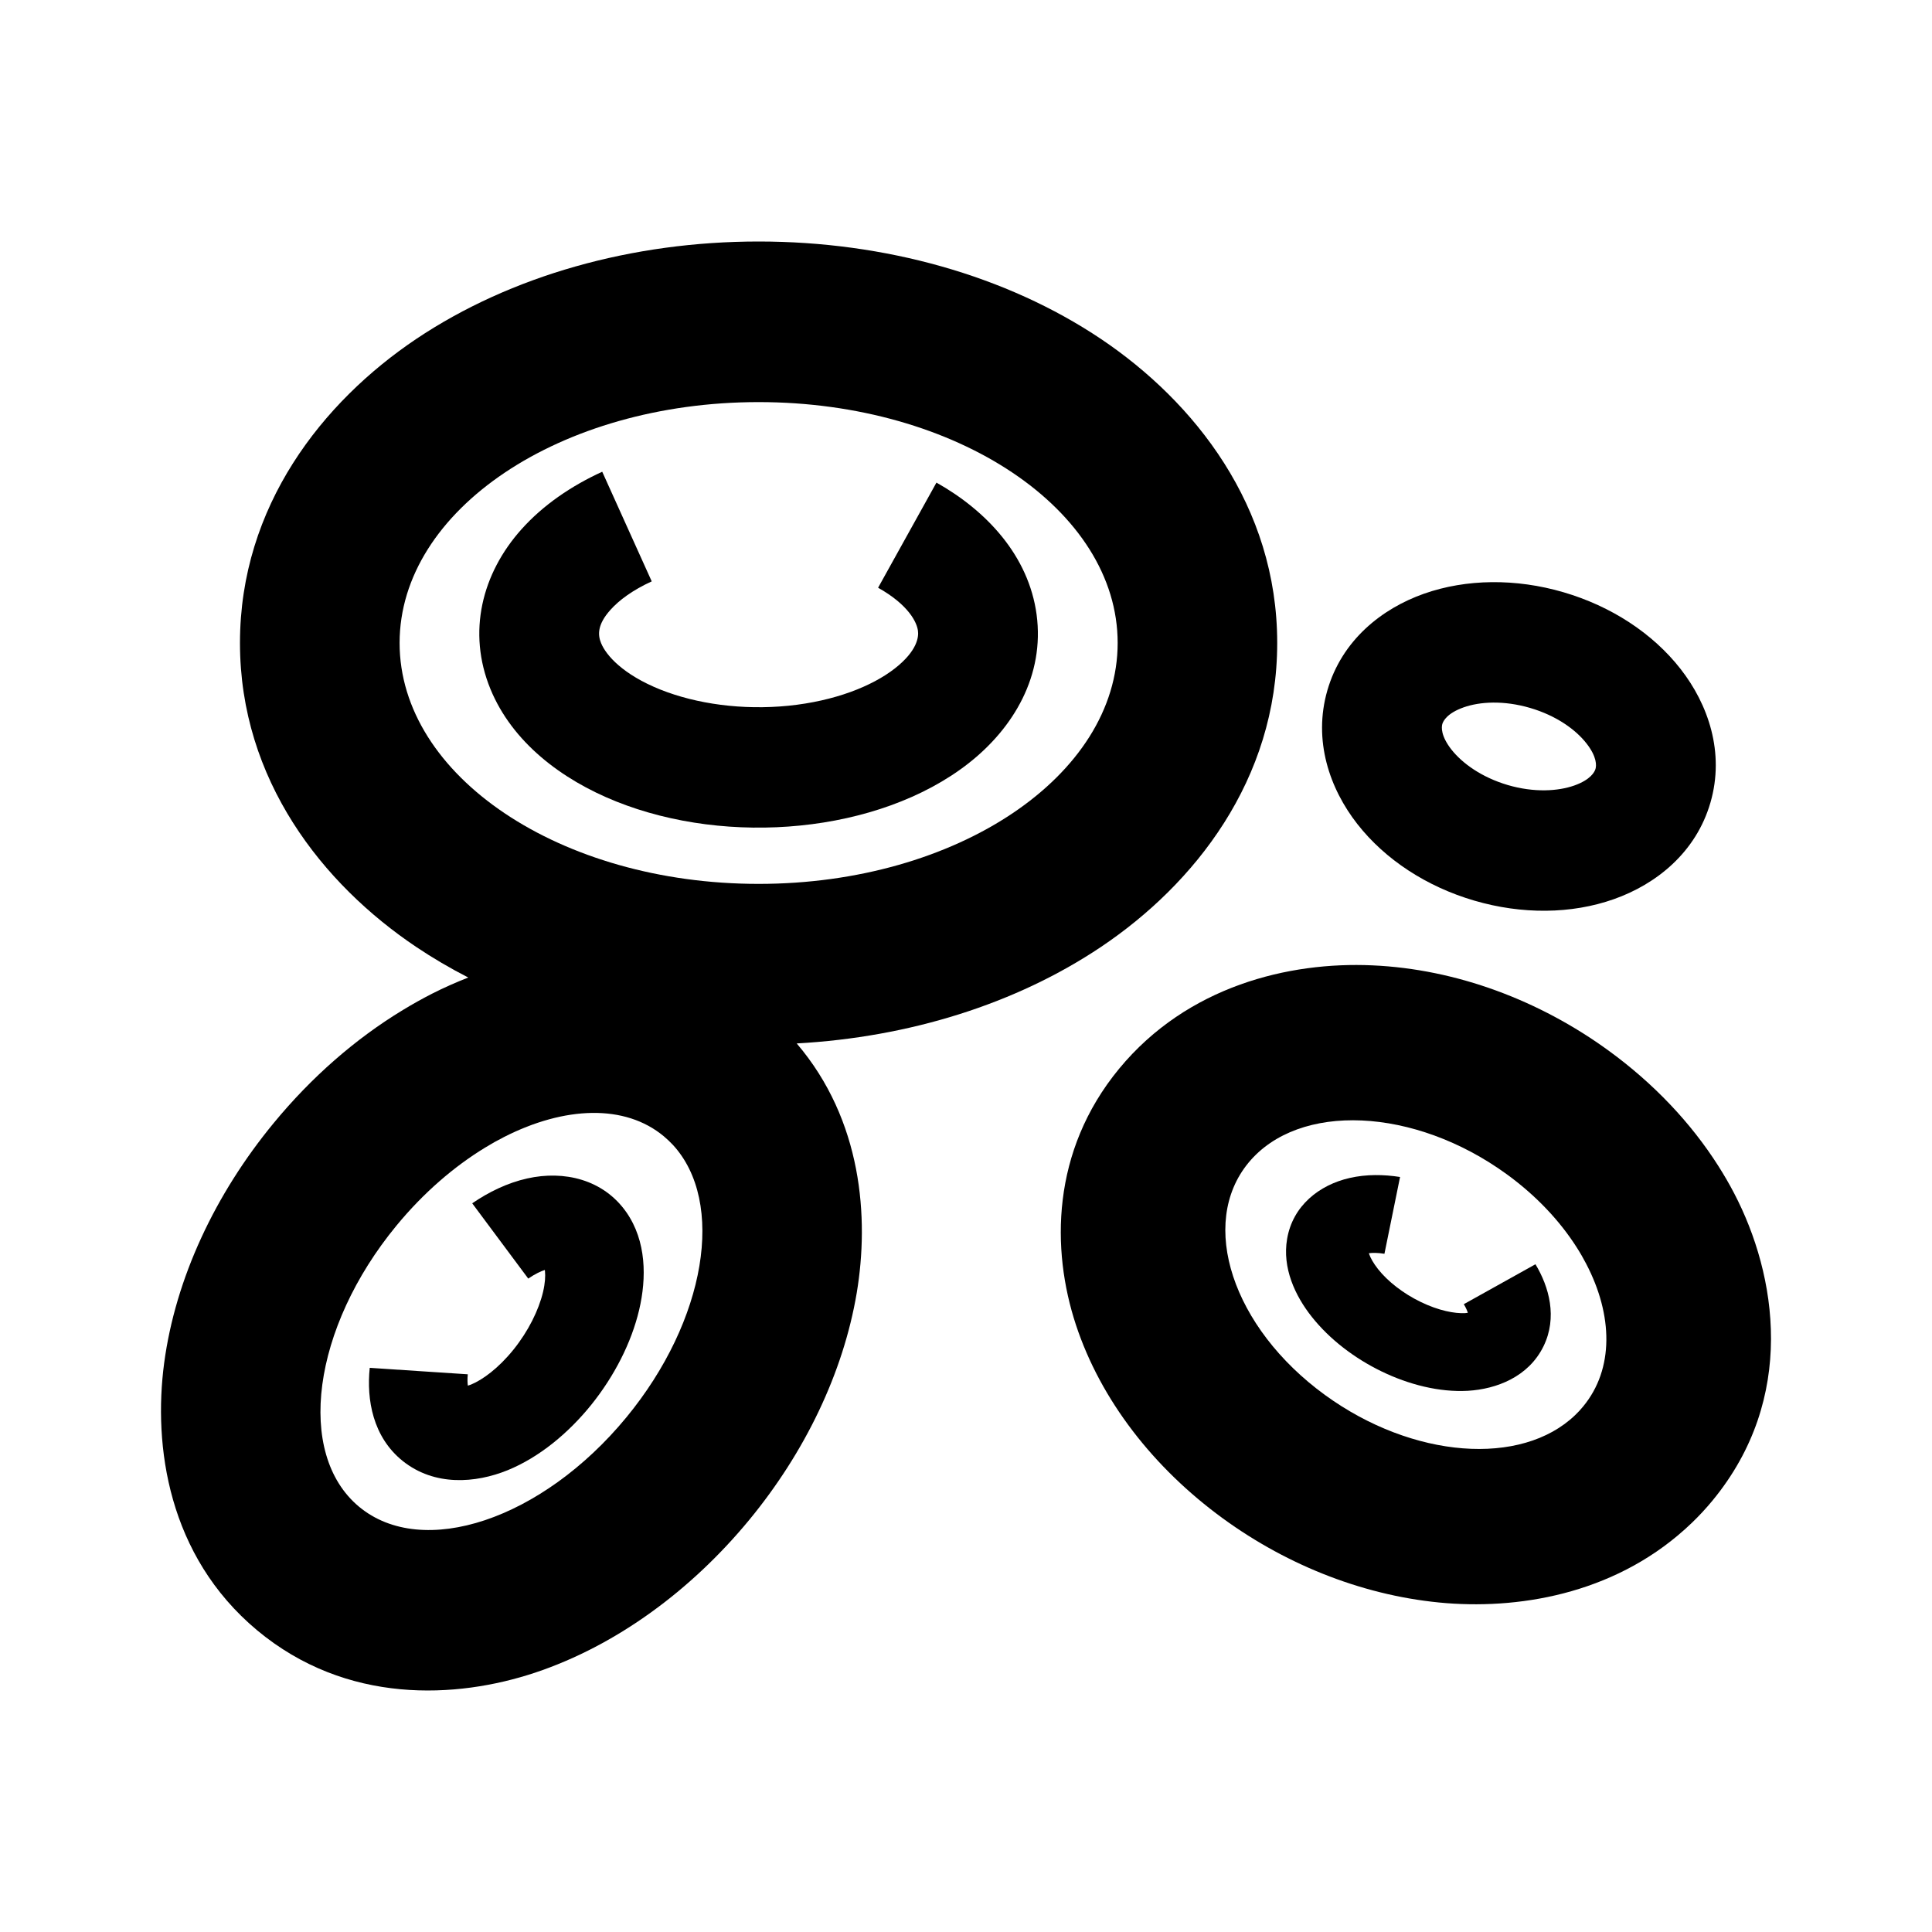 <svg width="24" height="24" viewBox="0 0 24 24" fill="none" xmlns="http://www.w3.org/2000/svg">
<path d="M7.583 7.576C7.417 7.761 7.426 7.89 7.467 7.989C7.529 8.141 7.739 8.38 8.203 8.566C8.654 8.746 9.225 8.824 9.794 8.767C10.368 8.709 10.833 8.525 11.117 8.303C11.395 8.085 11.414 7.912 11.403 7.835C11.39 7.734 11.291 7.516 10.908 7.301L11.633 5.995C12.257 6.346 12.778 6.904 12.877 7.634C12.978 8.39 12.592 9.044 12.029 9.484C11.471 9.92 10.719 10.177 9.942 10.255C9.161 10.334 8.348 10.234 7.654 9.956C6.974 9.684 6.364 9.219 6.093 8.561C5.801 7.851 5.988 7.123 6.477 6.576C6.749 6.272 7.099 6.035 7.481 5.86L8.096 7.222C7.858 7.331 7.689 7.457 7.583 7.576Z" fill="black"/>
<path d="M6.768 15.776C6.719 15.792 6.648 15.824 6.562 15.883L5.866 14.948C6.07 14.808 6.303 14.694 6.55 14.639C7.005 14.537 7.494 14.649 7.781 15.059C8.031 15.418 8.033 15.876 7.94 16.271C7.843 16.683 7.628 17.099 7.344 17.452C7.063 17.8 6.702 18.102 6.305 18.264C5.908 18.425 5.399 18.465 5.003 18.149C4.631 17.851 4.552 17.386 4.593 16.992L5.811 17.072C5.805 17.133 5.807 17.18 5.812 17.213C5.823 17.21 5.836 17.205 5.85 17.2C5.993 17.142 6.191 16.998 6.379 16.765C6.564 16.535 6.692 16.275 6.746 16.049C6.772 15.938 6.776 15.852 6.77 15.792C6.77 15.787 6.769 15.781 6.768 15.776Z" fill="black"/>
<path fill-rule="evenodd" clip-rule="evenodd" d="M15.866 7.987C15.866 6.286 14.838 4.991 13.677 4.211C12.502 3.423 10.992 3 9.424 3C7.855 3 6.346 3.423 5.17 4.211C4.009 4.991 2.981 6.286 2.981 7.987C2.981 9.688 4.009 10.984 5.17 11.763C5.376 11.901 5.592 12.028 5.817 12.143C5.659 12.205 5.509 12.272 5.371 12.342C5.246 12.406 5.124 12.474 5.004 12.547C4.415 12.904 3.868 13.382 3.399 13.952C2.676 14.829 2.18 15.877 2.039 16.934C1.903 17.959 2.084 19.325 3.194 20.252C4.305 21.178 5.673 21.103 6.648 20.778C7.654 20.442 8.585 19.757 9.308 18.88C9.996 18.045 10.475 17.058 10.643 16.059C10.798 15.13 10.712 13.917 9.897 12.962C11.294 12.885 12.62 12.472 13.677 11.763C14.838 10.984 15.866 9.688 15.866 7.987ZM9.424 4.995C11.887 4.995 13.884 6.335 13.884 7.987C13.884 9.64 11.887 10.98 9.424 10.98C6.96 10.98 4.964 9.64 4.964 7.987C4.964 6.335 6.96 4.995 9.424 4.995ZM6.028 14.255C5.64 14.491 5.26 14.818 4.925 15.225C3.879 16.495 3.67 18.058 4.459 18.716C5.248 19.374 6.735 18.877 7.781 17.607C8.775 16.4 9.013 14.93 8.358 14.221C8.323 14.184 8.286 14.149 8.247 14.116C7.762 13.711 7.012 13.743 6.264 14.123C6.185 14.163 6.106 14.207 6.028 14.255Z" fill="black"/>
<path d="M17.198 15.575C17.113 15.561 17.048 15.562 17.005 15.568L17.009 15.581C17.026 15.628 17.06 15.691 17.119 15.766C17.238 15.916 17.427 16.066 17.648 16.173C17.872 16.282 18.072 16.319 18.2 16.312C18.213 16.311 18.224 16.31 18.234 16.308C18.226 16.282 18.211 16.246 18.184 16.201L19.074 15.705C19.244 15.987 19.349 16.366 19.174 16.724C18.988 17.104 18.59 17.256 18.234 17.277C17.878 17.297 17.499 17.199 17.164 17.037C16.825 16.873 16.516 16.636 16.297 16.36C16.087 16.096 15.927 15.75 15.989 15.39C16.059 14.978 16.388 14.719 16.767 14.633C16.973 14.586 17.189 14.589 17.392 14.621L17.198 15.575Z" fill="black"/>
<path fill-rule="evenodd" clip-rule="evenodd" d="M13.365 16.456C13.059 15.527 13.056 14.302 13.903 13.275C14.751 12.248 16.014 11.945 17.048 11.992C18.093 12.038 19.127 12.428 19.985 13.053C20.541 13.458 21.005 13.947 21.347 14.486C21.417 14.596 21.482 14.708 21.542 14.823C22.073 15.84 22.322 17.369 21.273 18.641C21.192 18.739 21.106 18.832 21.014 18.92C20.124 19.774 18.94 19.99 17.969 19.915C16.982 19.837 16.009 19.458 15.192 18.863C14.334 18.238 13.674 17.395 13.365 16.456ZM19.588 15.498C19.38 15.17 19.086 14.855 18.719 14.588C17.57 13.752 16.134 13.688 15.509 14.444C14.885 15.201 15.31 16.492 16.458 17.328C17.549 18.122 18.9 18.22 19.567 17.579C19.603 17.545 19.636 17.509 19.667 17.471C20.051 17.006 20.038 16.338 19.704 15.699C19.669 15.632 19.631 15.565 19.588 15.498Z" fill="black"/>
<path fill-rule="evenodd" clip-rule="evenodd" d="M16.489 8.576C16.309 9.199 16.518 9.798 16.862 10.237C17.207 10.678 17.723 11.015 18.315 11.188C18.906 11.361 19.521 11.356 20.047 11.17C20.572 10.985 21.068 10.592 21.248 9.969C21.428 9.347 21.219 8.747 20.875 8.308C20.53 7.867 20.014 7.53 19.422 7.357C18.831 7.184 18.216 7.19 17.69 7.375C17.165 7.56 16.669 7.953 16.489 8.576ZM18.73 9.752C18.402 9.655 18.163 9.48 18.03 9.311C17.897 9.141 17.906 9.032 17.917 8.994C17.928 8.956 17.978 8.859 18.182 8.787C18.383 8.716 18.679 8.698 19.007 8.794C19.335 8.89 19.575 9.065 19.707 9.234C19.841 9.404 19.831 9.513 19.82 9.551C19.809 9.59 19.759 9.686 19.556 9.758C19.354 9.829 19.058 9.848 18.73 9.752Z" fill="black"/>
</svg>
